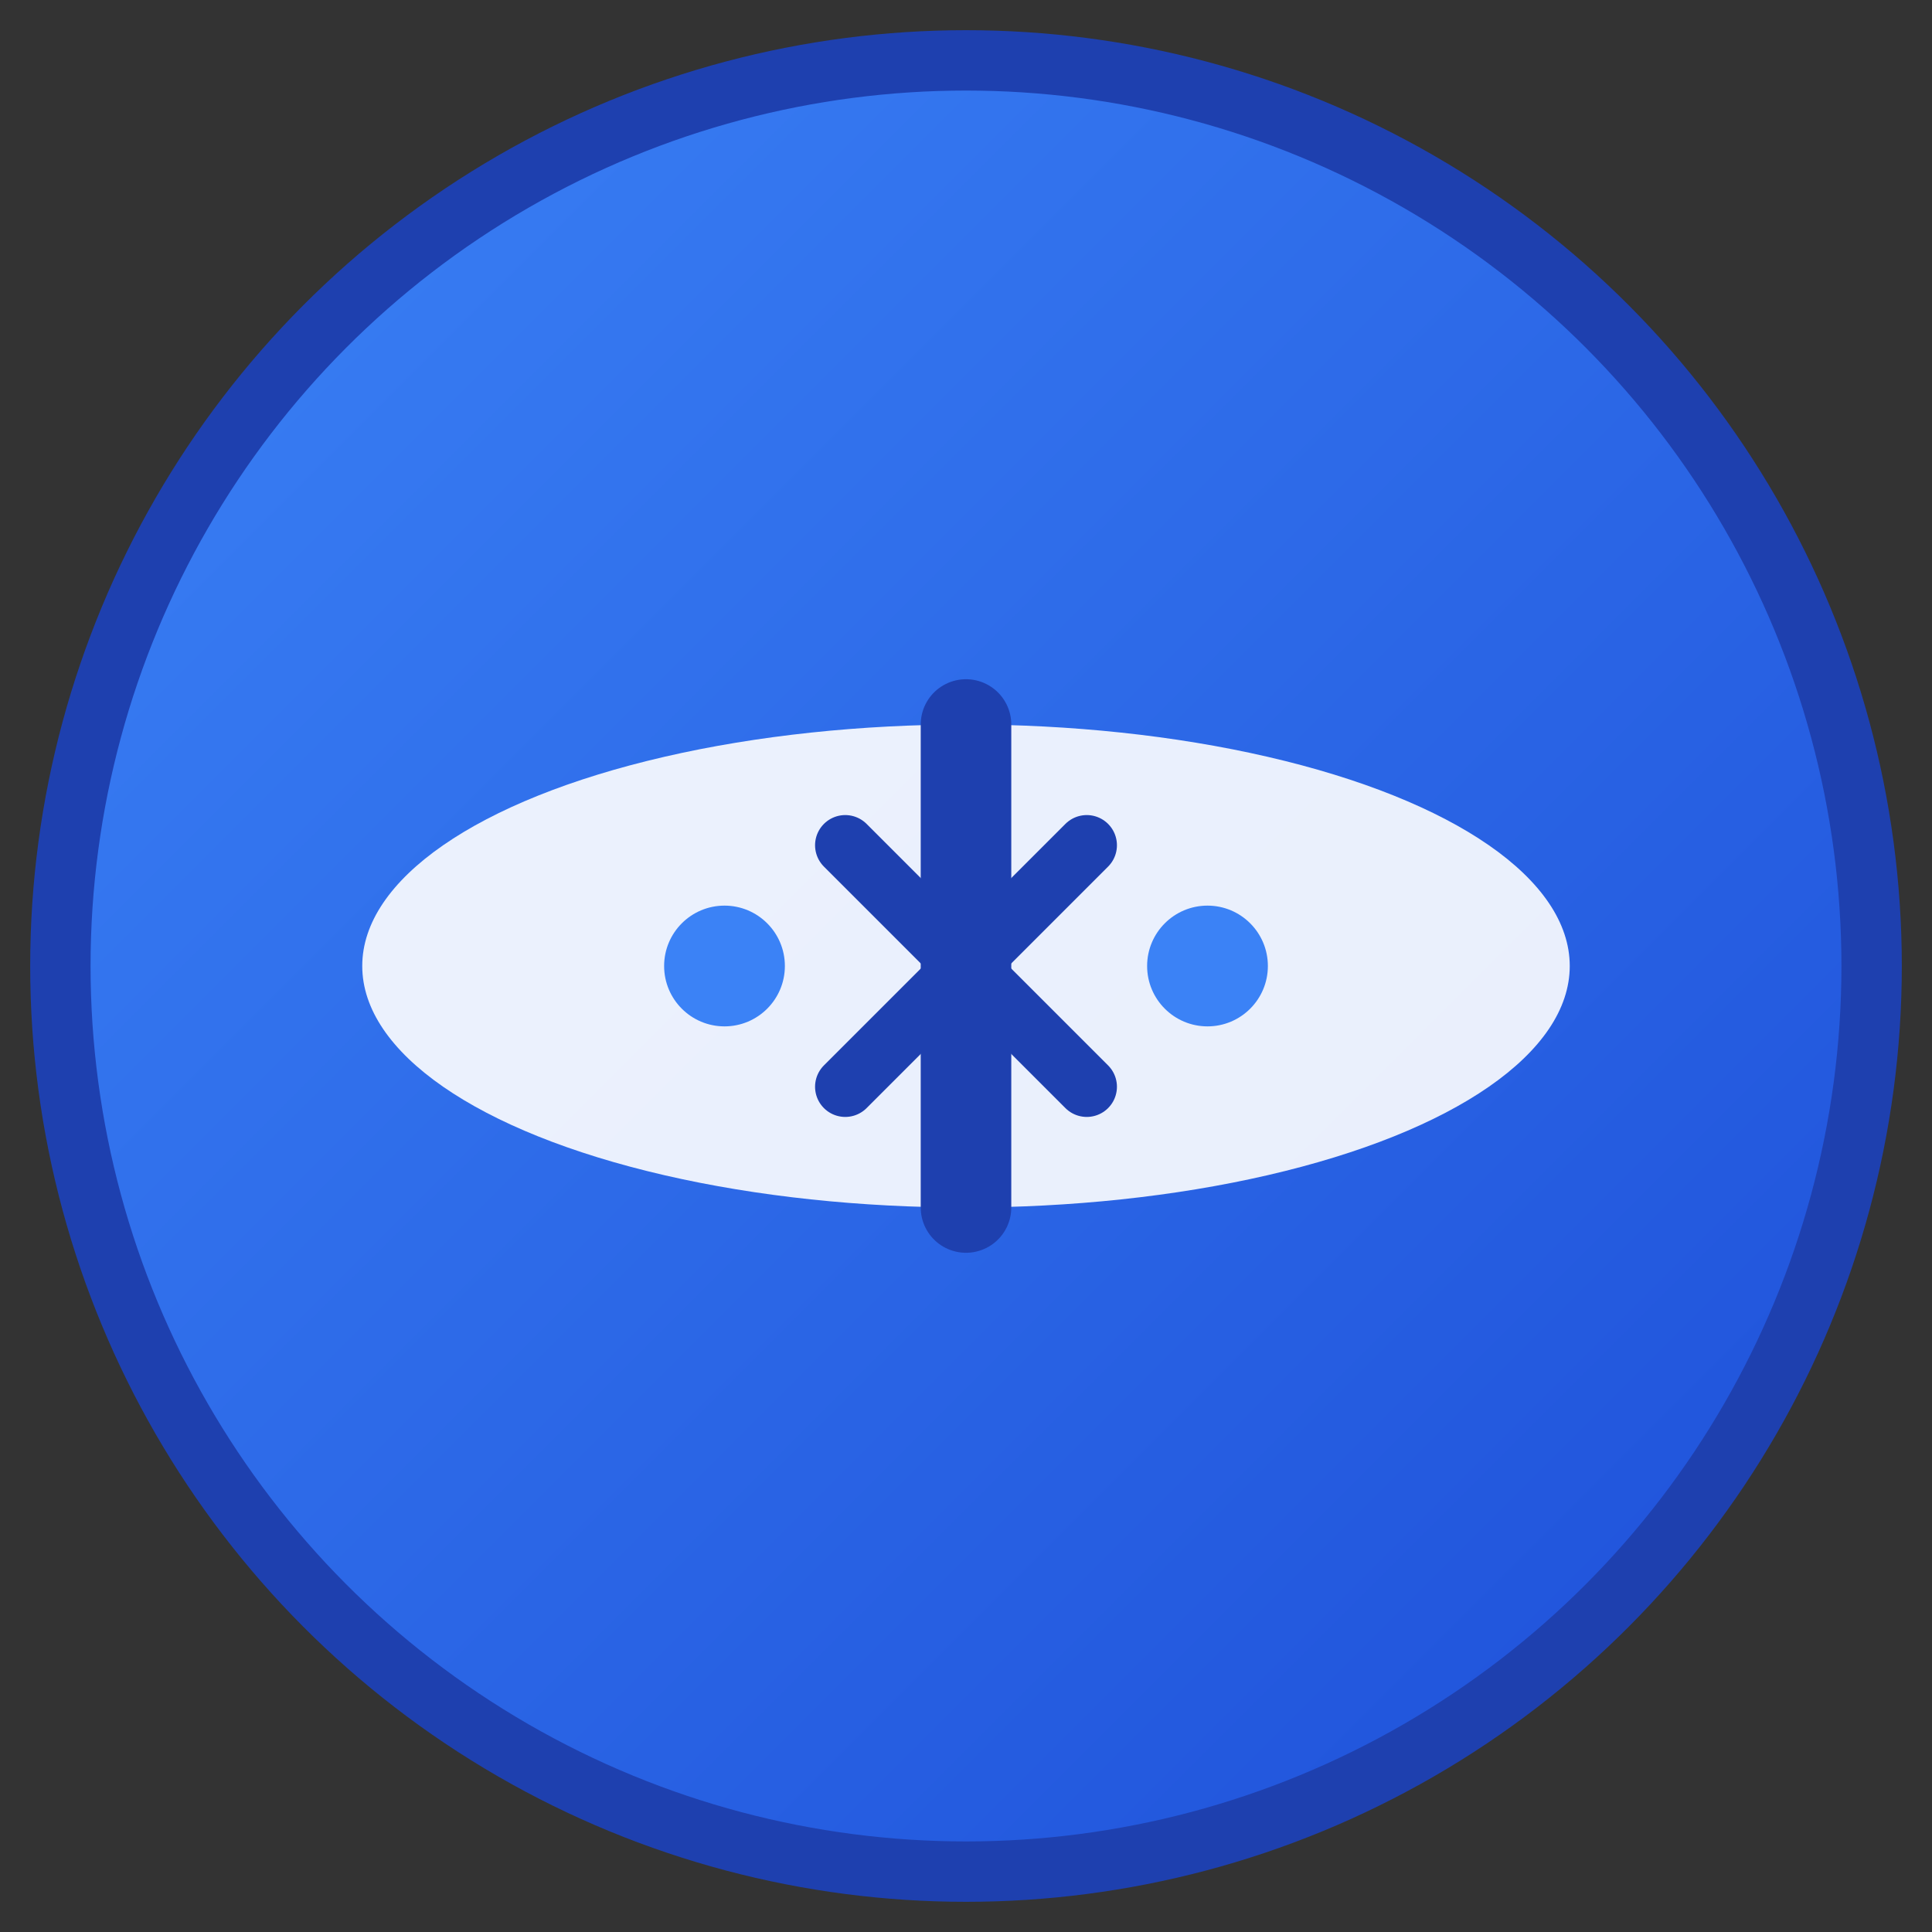 <svg xmlns="http://www.w3.org/2000/svg" viewBox="0 0 32 32" width="32" height="32">
  <rect x="0" y="0" width="32" height="32" fill="#333333" stroke="none"/>
  <defs>
    <linearGradient id="pillGradient" x1="0%" y1="0%" x2="100%" y2="100%">
      <stop offset="0%" style="stop-color:#3B82F6;stop-opacity:1" />
      <stop offset="100%" style="stop-color:#1D4ED8;stop-opacity:1" />
    </linearGradient>
  </defs>
  
  <!-- Background circle -->
  <circle cx="16" cy="16" r="15" fill="url(#pillGradient)" stroke="#1E40AF" stroke-width="1"/>
  
  <!-- Pill shape -->
  <ellipse cx="16" cy="16" rx="10" ry="4" fill="white" opacity="0.9"/>
  
  <!-- Division line -->
  <line x1="16" y1="12" x2="16" y2="20" stroke="#1E40AF" stroke-width="1.5" stroke-linecap="round"/>
  
  <!-- Small dots representing medicine -->
  <circle cx="12" cy="16" r="1" fill="#3B82F6"/>
  <circle cx="20" cy="16" r="1" fill="#3B82F6"/>
  
  <!-- Cross symbol for medical -->
  <line x1="14" y1="14" x2="18" y2="18" stroke="#1E40AF" stroke-width="1" stroke-linecap="round"/>
  <line x1="18" y1="14" x2="14" y2="18" stroke="#1E40AF" stroke-width="1" stroke-linecap="round"/>
</svg>
